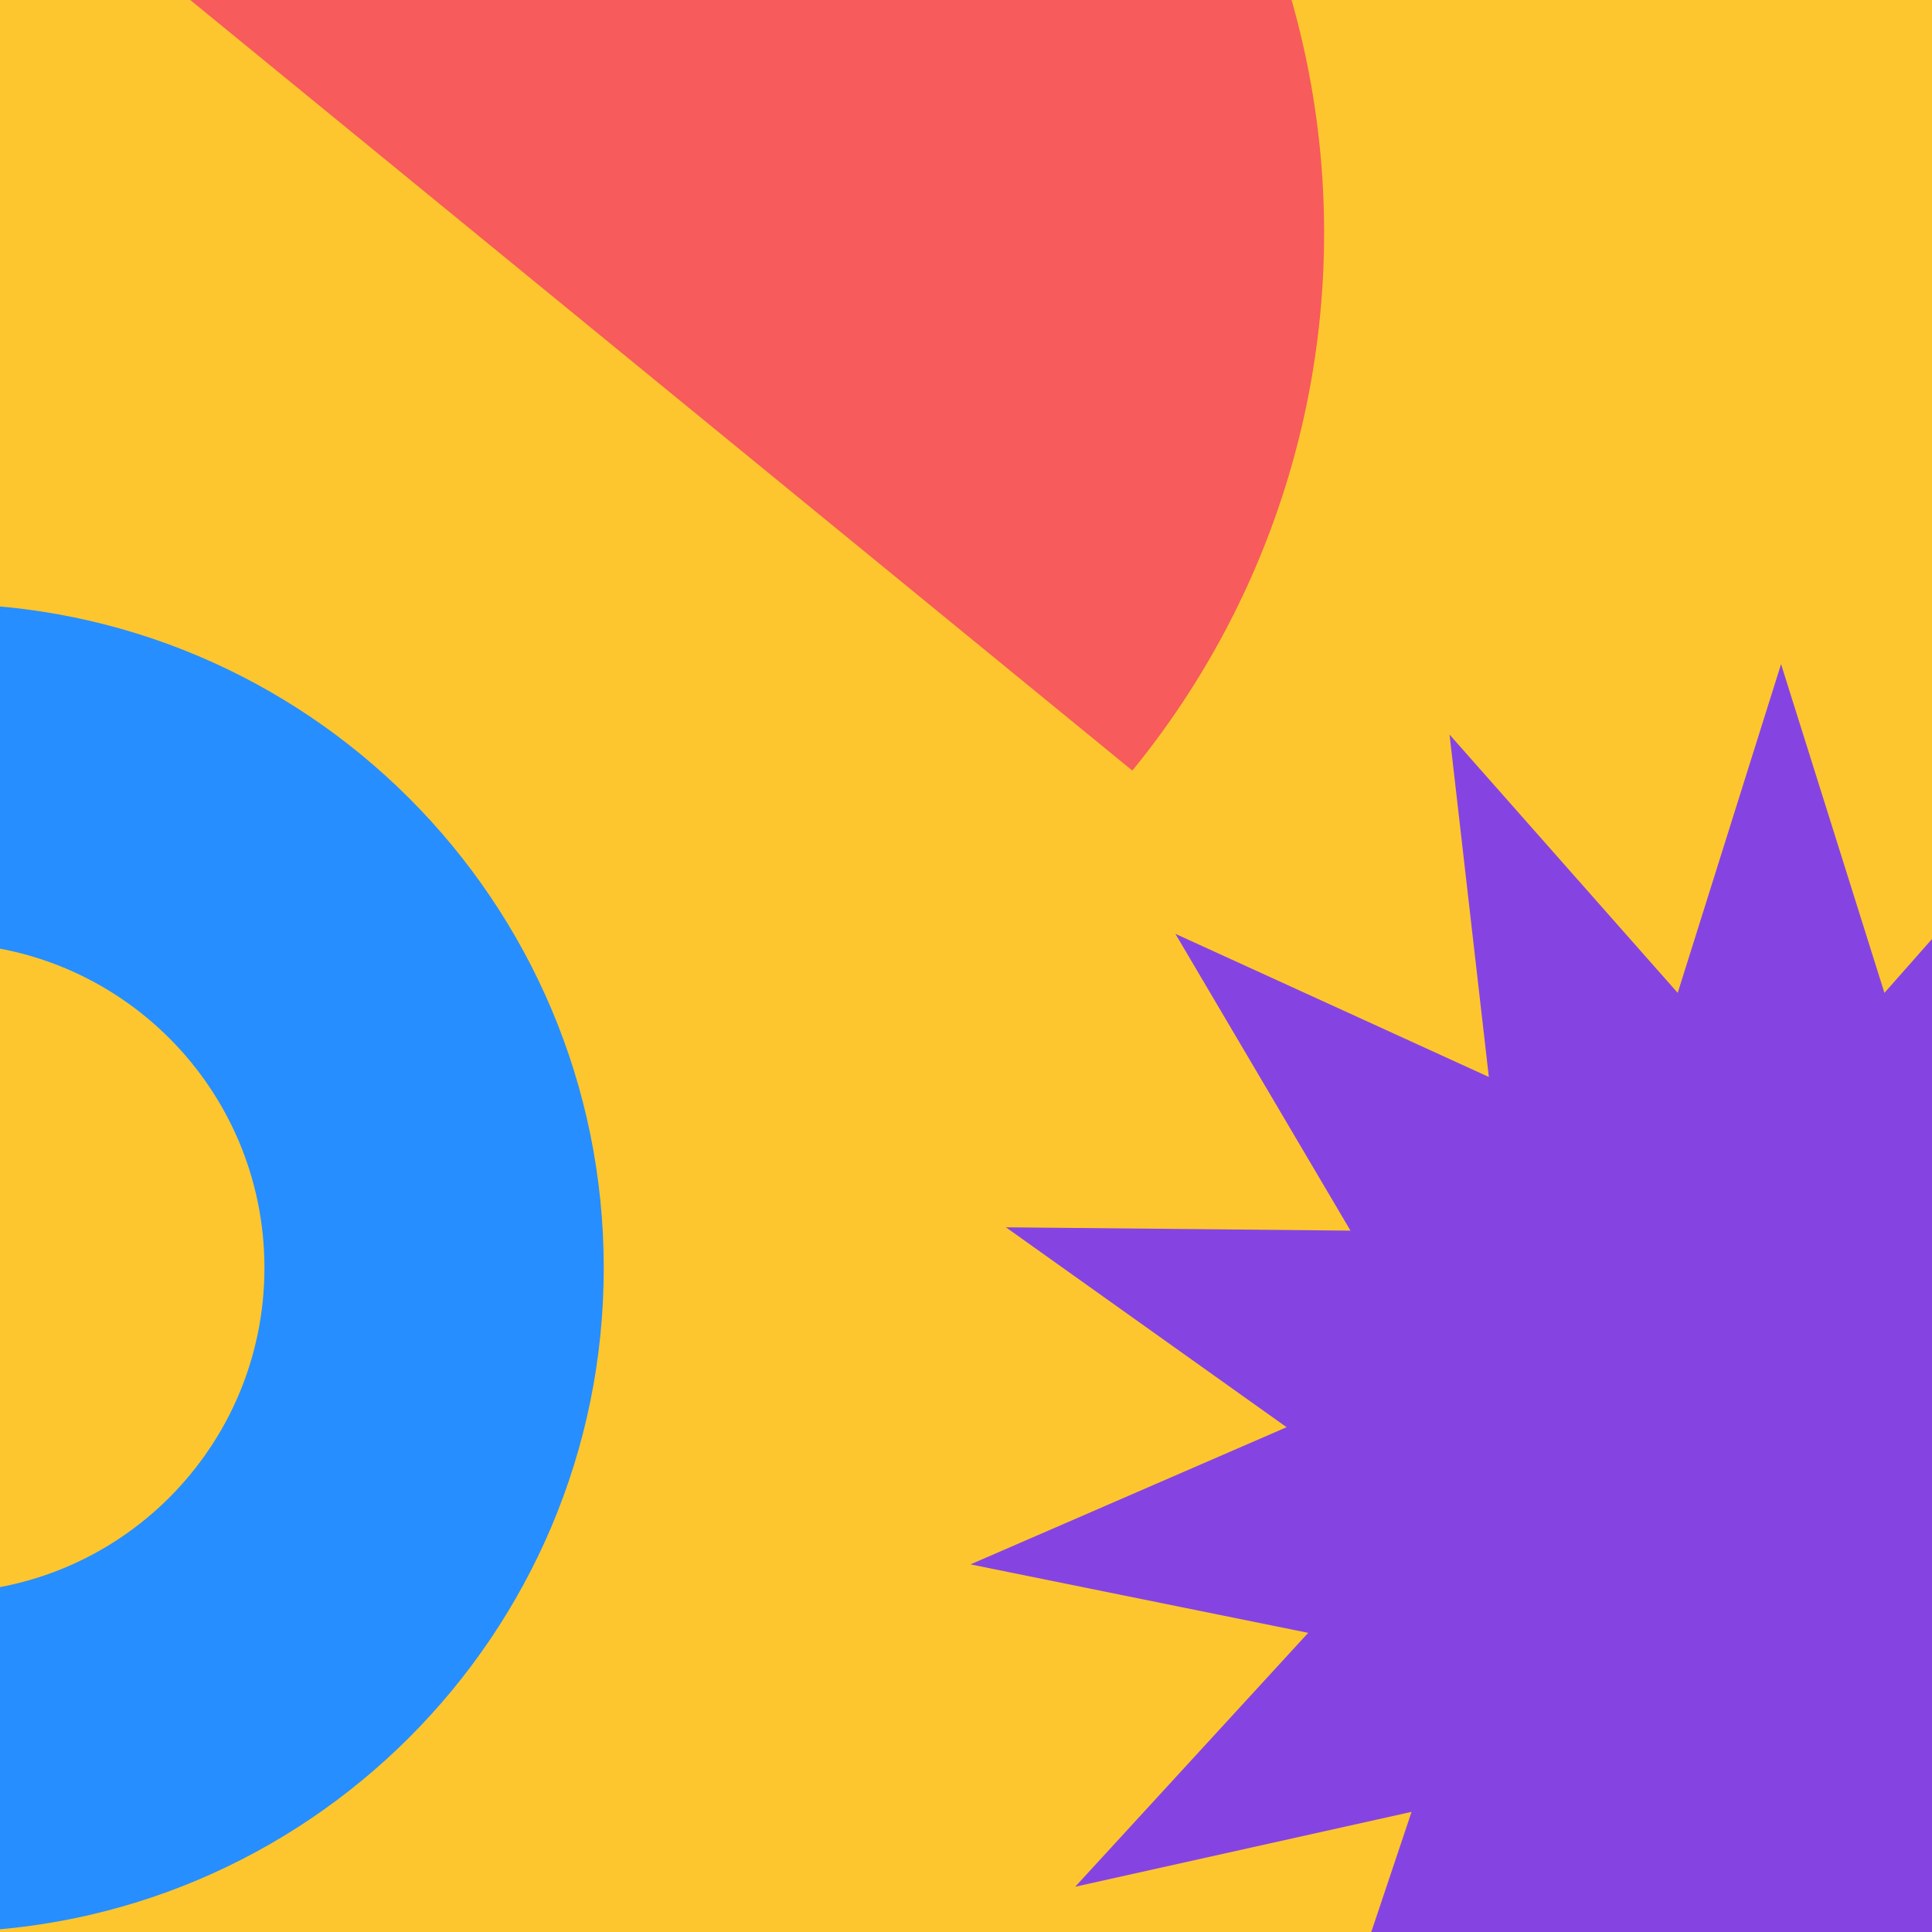 <svg width="32" height="32" viewBox="0 0 32 32" fill="none" xmlns="http://www.w3.org/2000/svg">
<g clip-path="url(#clip0_257_725)">
<rect width="32" height="32" fill="#FDC62E"/>
<path d="M29.5 11L31.212 16.445L34.991 12.167L34.34 17.838L39.532 15.467L36.632 20.383L42.339 20.328L37.69 23.639L42.926 25.911L37.332 27.045L41.191 31.25L35.62 30.01L37.435 35.422L32.849 32.023L32.307 37.705L29.5 32.735L26.693 37.705L26.151 32.023L21.565 35.422L23.38 30.01L17.809 31.25L21.668 27.045L16.074 25.911L21.31 23.639L16.661 20.328L22.368 20.383L19.468 15.467L24.66 17.838L24.009 12.167L27.788 16.445L29.5 11Z" fill="#8544E1"/>
<path d="M-3.086 -5.101C-1.915 -6.533 -0.473 -7.719 1.157 -8.592C2.787 -9.466 4.575 -10.009 6.416 -10.192C8.258 -10.374 10.119 -10.192 11.891 -9.656C13.664 -9.12 15.315 -8.241 16.749 -7.068C18.183 -5.895 19.372 -4.452 20.249 -2.82C21.126 -1.189 21.673 0.599 21.86 2.44C22.046 4.282 21.868 6.141 21.335 7.912C20.802 9.683 19.925 11.331 18.755 12.763L7.835 3.831L-3.086 -5.101Z" fill="#F75B5B"/>
<path fill-rule="evenodd" clip-rule="evenodd" d="M-1 26.38C1.972 26.38 4.38 23.971 4.38 21C4.38 18.029 1.972 15.62 -1 15.62C-3.972 15.62 -6.38 18.029 -6.38 21C-6.38 23.971 -3.972 26.38 -1 26.38ZM-1 32C5.075 32 10 27.075 10 21C10 14.925 5.075 10 -1 10C-7.075 10 -12 14.925 -12 21C-12 27.075 -7.075 32 -1 32Z" fill="#278EFF"/>
</g>
<defs>
<clipPath id="clip0_257_725">
<rect width="32" height="32" fill="white"/>
</clipPath>
</defs>
</svg>
